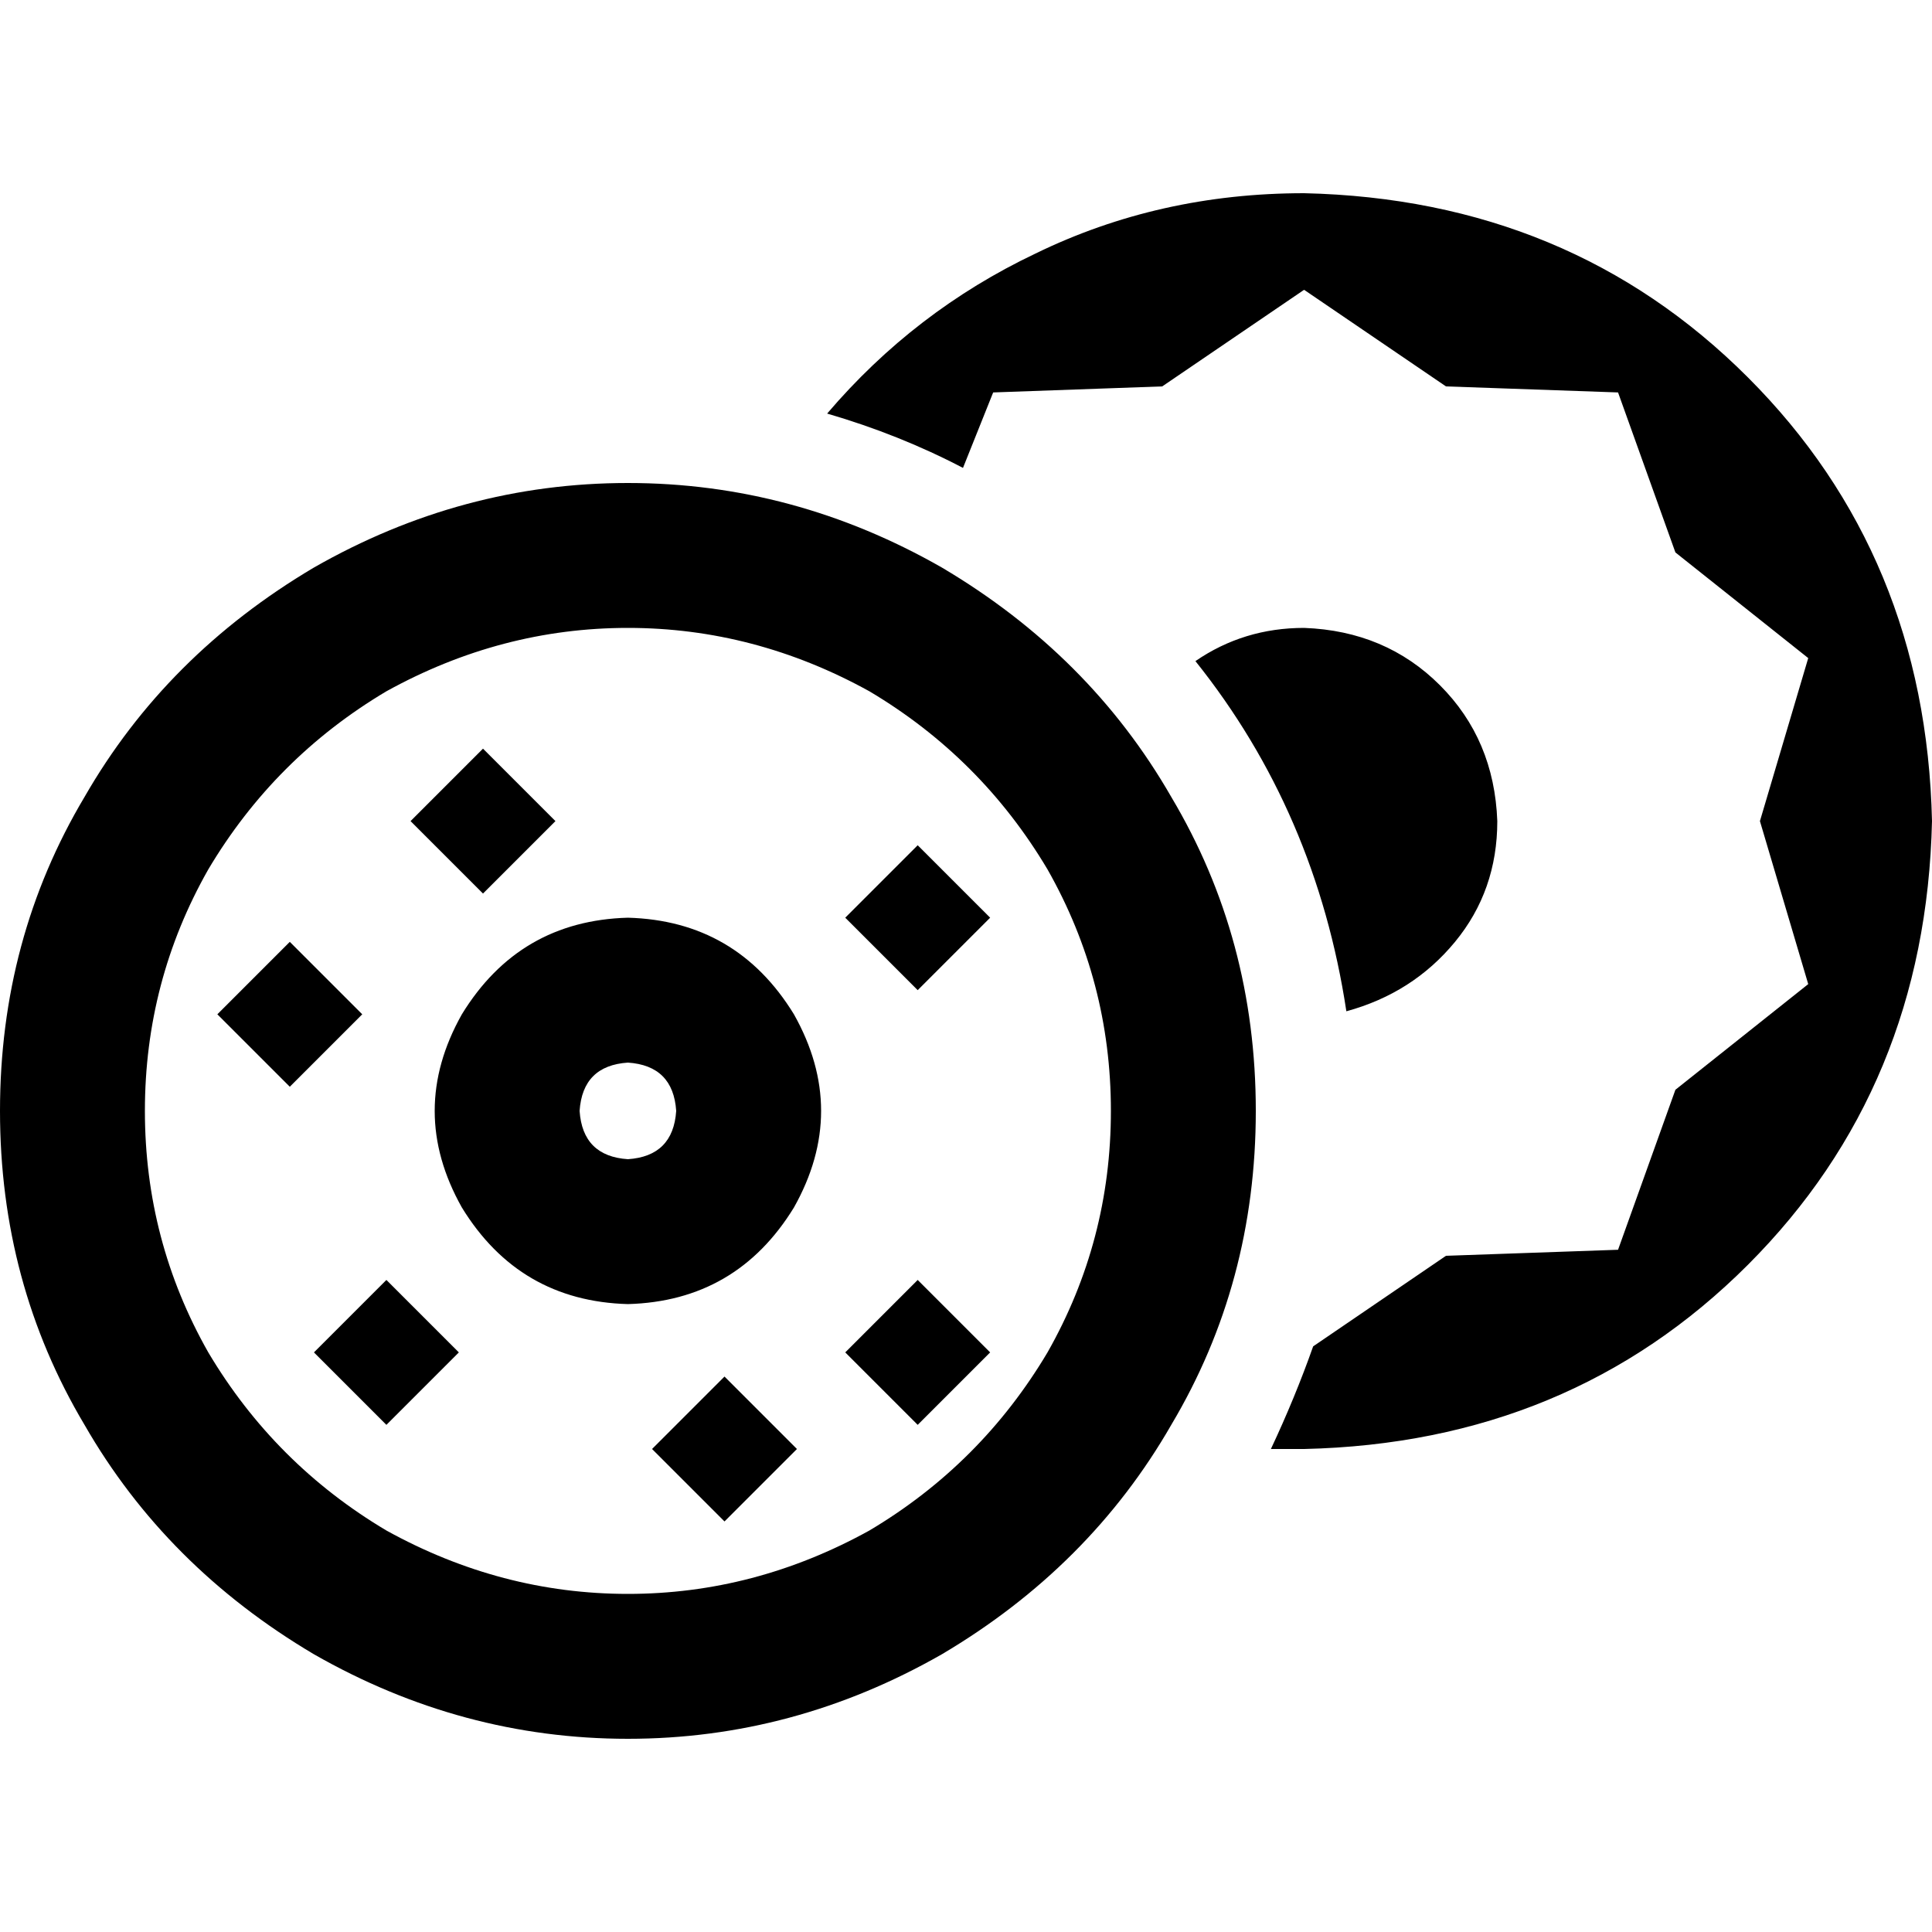 <svg xmlns="http://www.w3.org/2000/svg" viewBox="0 0 512 512">
  <path d="M 512 217.6 Q 510.4 288 463.2 335.2 L 463.2 335.2 L 463.2 335.2 Q 416 382.4 345.6 384 Q 340.8 384 336.8 384 Q 343.2 370.4 348 356.8 L 383.2 332.8 L 383.2 332.8 L 428.8 331.2 L 428.8 331.2 L 444 288.8 L 444 288.8 L 479.2 260.8 L 479.2 260.8 L 466.4 217.6 L 466.4 217.6 L 479.2 174.4 L 479.2 174.4 L 444 146.4 L 444 146.4 L 428.8 104 L 428.8 104 L 383.2 102.4 L 383.2 102.4 L 345.6 76.8 L 345.6 76.8 L 308 102.4 L 308 102.4 L 263.2 104 L 263.2 104 L 255.2 124 L 255.2 124 Q 238.4 115.2 219.2 109.6 Q 242.4 82.4 274.4 67.2 Q 307.2 51.2 345.6 51.2 Q 416 52.8 463.2 100 Q 510.4 147.2 512 217.6 L 512 217.6 Z M 396.8 217.6 Q 396.8 236 385.6 249.6 L 385.6 249.6 L 385.6 249.6 Q 374.4 263.2 356.8 268 Q 348.8 215.2 316.8 175.2 Q 329.6 166.4 345.6 166.4 Q 367.2 167.2 381.6 181.6 Q 396 196 396.8 217.6 L 396.8 217.6 Z M 38.4 294.4 Q 38.4 328.8 55.2 358.4 L 55.2 358.4 L 55.2 358.4 Q 72.8 388 102.4 405.6 Q 132.8 422.4 166.4 422.4 Q 200 422.4 230.4 405.6 Q 260 388 277.6 358.4 Q 294.4 328.8 294.4 294.4 Q 294.4 260 277.6 230.4 Q 260 200.8 230.4 183.2 Q 200 166.4 166.4 166.4 Q 132.8 166.4 102.4 183.2 Q 72.8 200.8 55.2 230.4 Q 38.4 260 38.4 294.4 L 38.4 294.4 Z M 0 294.4 Q 0 248.8 22.4 211.2 L 22.4 211.2 L 22.4 211.2 Q 44 173.6 83.2 150.4 Q 122.4 128 166.4 128 Q 210.4 128 249.6 150.4 Q 288.8 173.6 310.4 211.2 Q 332.8 248.8 332.8 294.4 Q 332.8 340 310.4 377.6 Q 288.8 415.2 249.6 438.4 Q 210.4 460.8 166.4 460.8 Q 122.4 460.8 83.2 438.4 Q 44 415.2 22.4 377.6 Q 0 340 0 294.4 L 0 294.4 Z M 108.8 217.6 L 128 198.4 L 108.8 217.6 L 128 198.4 L 147.2 217.6 L 147.2 217.6 L 128 236.8 L 128 236.8 L 108.8 217.6 L 108.8 217.6 Z M 76.8 288 L 57.6 268.8 L 76.8 288 L 57.6 268.8 L 76.8 249.6 L 76.8 249.6 L 96 268.8 L 96 268.8 L 76.8 288 L 76.8 288 Z M 102.4 377.6 L 83.2 358.4 L 102.4 377.6 L 83.2 358.4 L 102.4 339.2 L 102.4 339.2 L 121.6 358.4 L 121.6 358.4 L 102.4 377.6 L 102.4 377.6 Z M 243.2 262.4 L 224 243.2 L 243.2 262.4 L 224 243.2 L 243.2 224 L 243.2 224 L 262.4 243.2 L 262.4 243.2 L 243.2 262.4 L 243.2 262.4 Z M 172.8 384 L 192 364.8 L 172.8 384 L 192 364.8 L 211.2 384 L 211.2 384 L 192 403.2 L 192 403.2 L 172.8 384 L 172.8 384 Z M 243.2 377.6 L 224 358.4 L 243.2 377.6 L 224 358.4 L 243.2 339.2 L 243.2 339.2 L 262.4 358.4 L 262.4 358.4 L 243.2 377.6 L 243.2 377.6 Z M 153.6 294.4 Q 154.4 306.4 166.4 307.2 Q 178.4 306.4 179.2 294.4 Q 178.4 282.4 166.4 281.6 Q 154.4 282.4 153.6 294.4 L 153.6 294.4 Z M 166.4 345.6 Q 137.6 344.8 122.4 320 Q 108 294.4 122.4 268.8 Q 137.6 244 166.4 243.2 Q 195.2 244 210.4 268.8 Q 224.8 294.4 210.4 320 Q 195.2 344.8 166.4 345.6 L 166.4 345.6 Z" />
</svg>